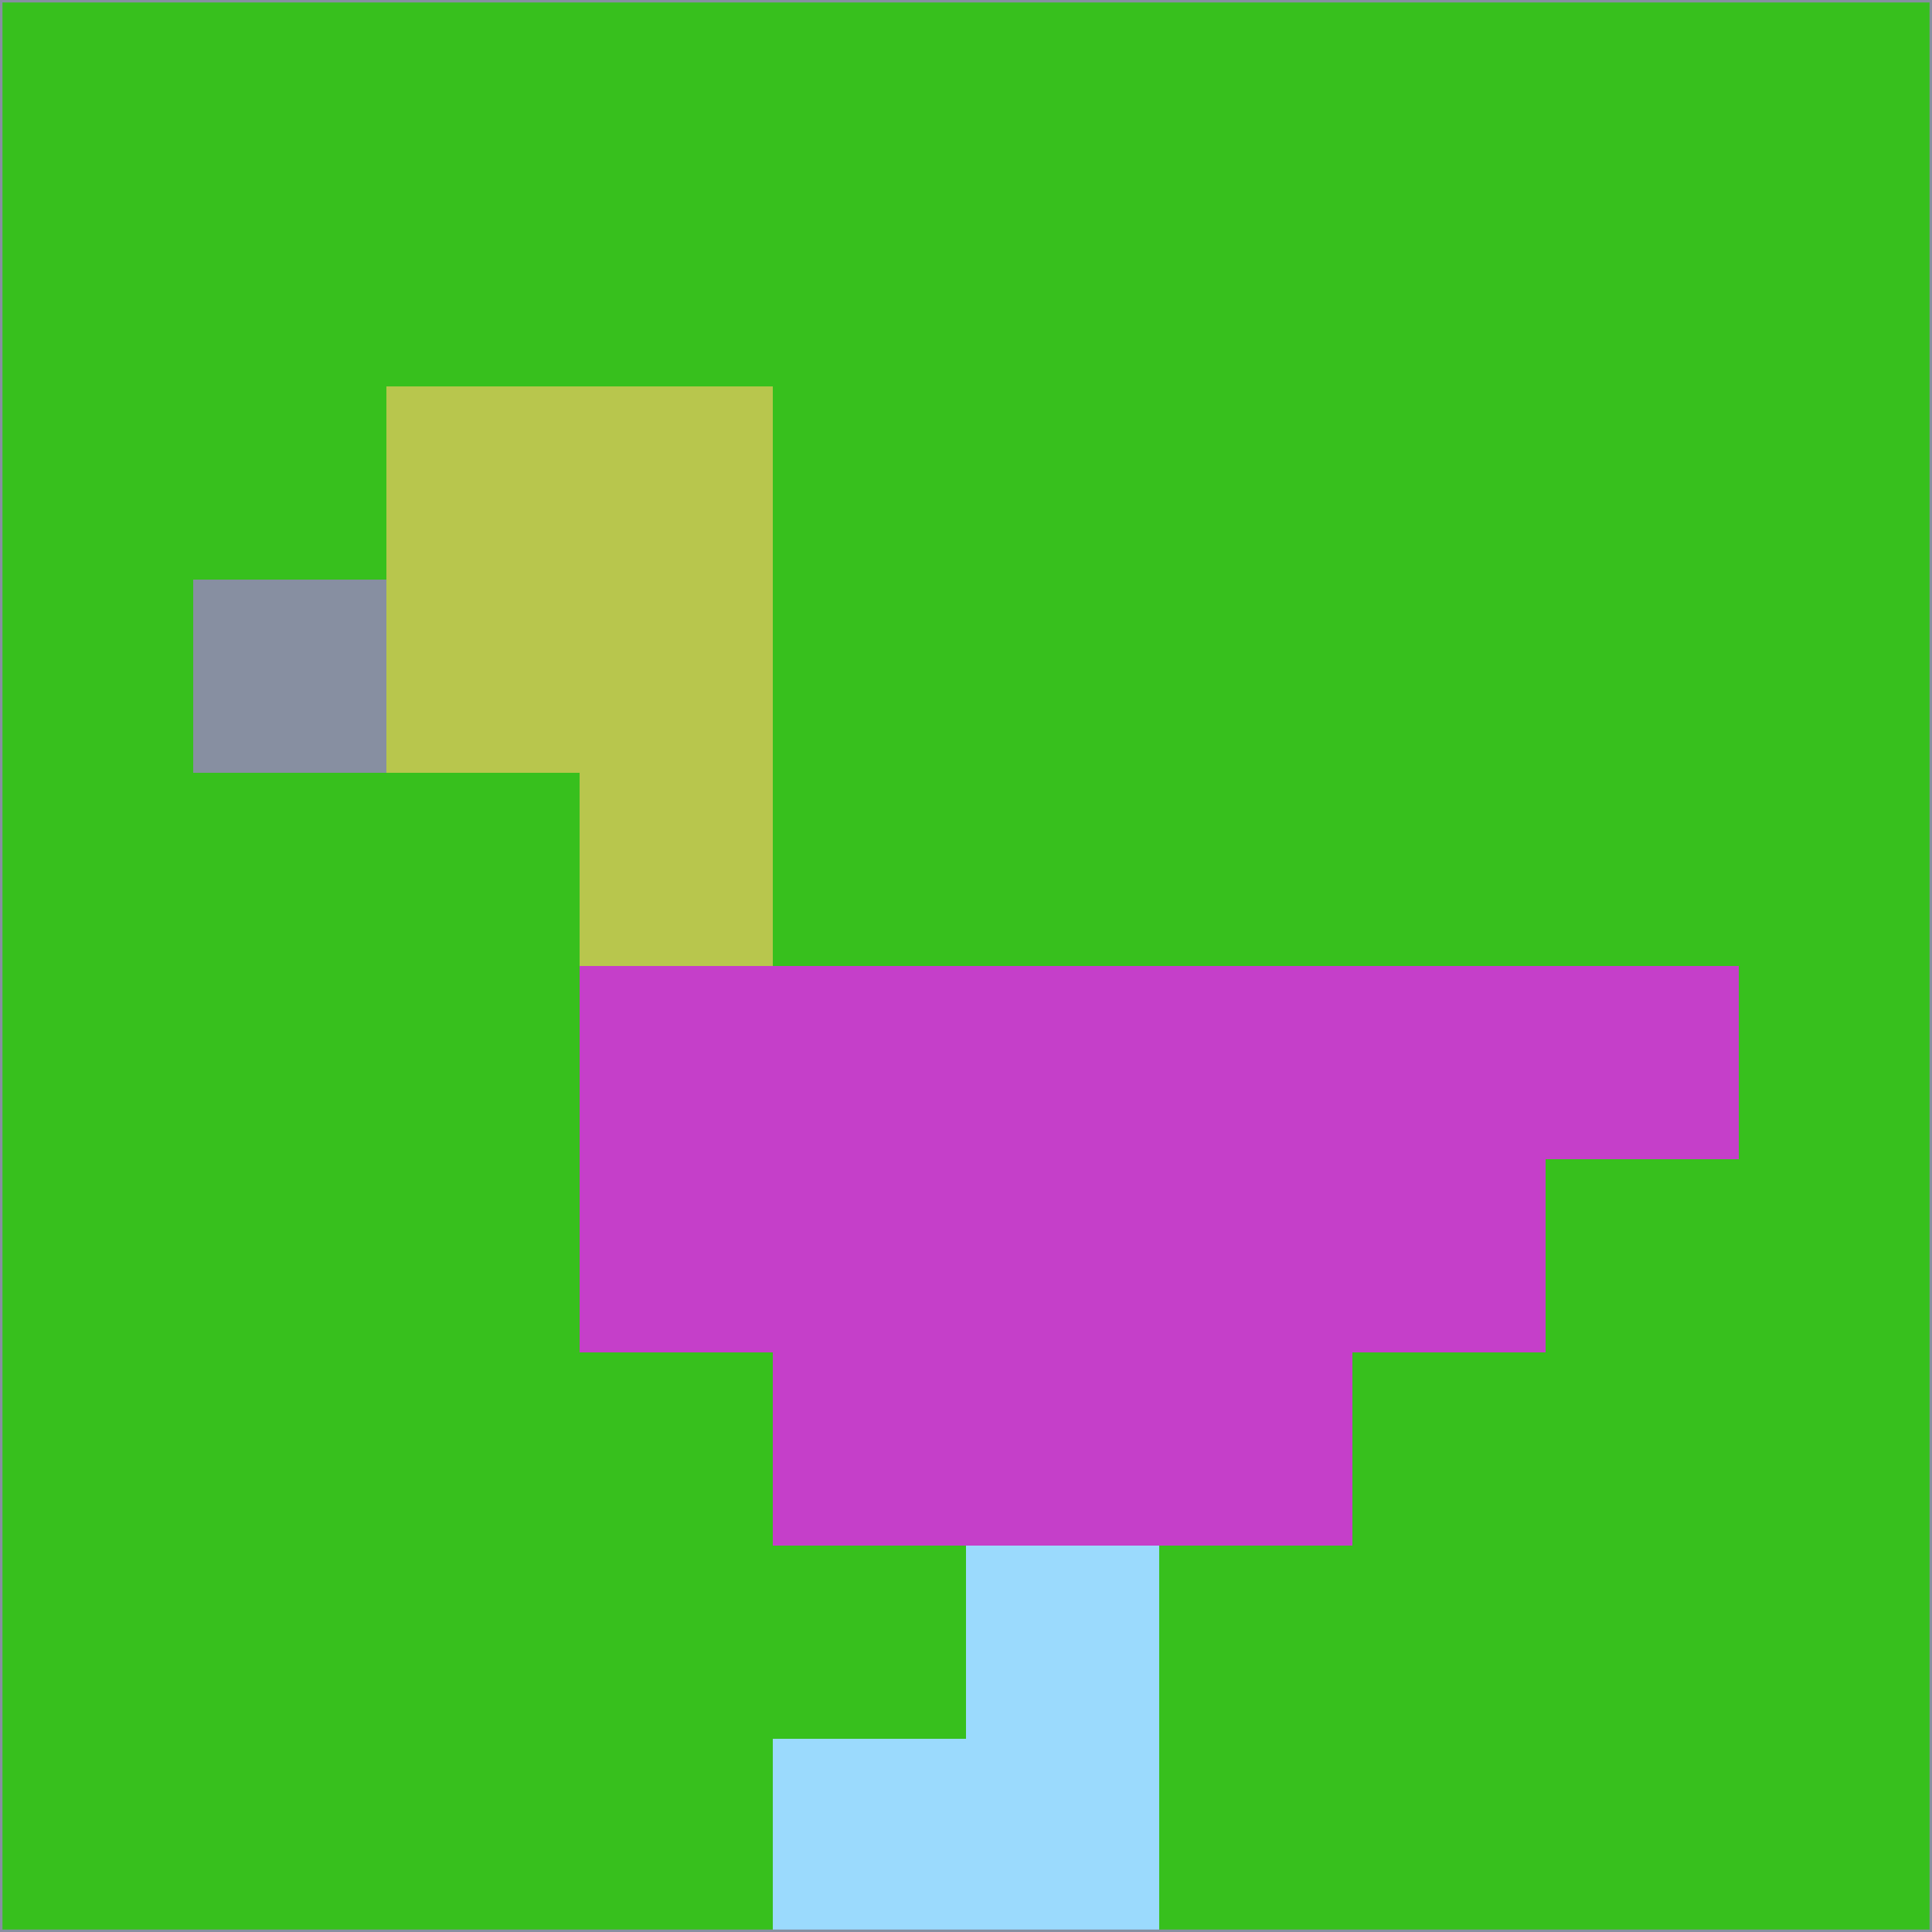 <svg xmlns="http://www.w3.org/2000/svg" version="1.1" width="785" height="785">
  <title>'goose-pfp-694263' by Dmitri Cherniak (Cyberpunk Edition)</title>
  <desc>
    seed=716527
    backgroundColor=#37c01d
    padding=20
    innerPadding=0
    timeout=500
    dimension=1
    border=false
    Save=function(){return n.handleSave()}
    frame=12

    Rendered at 2024-09-15T22:37:00.942Z
    Generated in 1ms
    Modified for Cyberpunk theme with new color scheme
  </desc>
  <defs/>
  <rect width="100%" height="100%" fill="#37c01d"/>
  <g>
    <g id="0-0">
      <rect x="0" y="0" height="785" width="785" fill="#37c01d"/>
      <g>
        <!-- Neon blue -->
        <rect id="0-0-2-2-2-2" x="157" y="157" width="157" height="157" fill="#b8c64d"/>
        <rect id="0-0-3-2-1-4" x="235.5" y="157" width="78.5" height="314" fill="#b8c64d"/>
        <!-- Electric purple -->
        <rect id="0-0-4-5-5-1" x="314" y="392.5" width="392.5" height="78.5" fill="#c53fc9"/>
        <rect id="0-0-3-5-5-2" x="235.5" y="392.5" width="392.5" height="157" fill="#c53fc9"/>
        <rect id="0-0-4-5-3-3" x="314" y="392.5" width="235.5" height="235.5" fill="#c53fc9"/>
        <!-- Neon pink -->
        <rect id="0-0-1-3-1-1" x="78.5" y="235.5" width="78.5" height="78.5" fill="#878fa1"/>
        <!-- Cyber yellow -->
        <rect id="0-0-5-8-1-2" x="392.5" y="628" width="78.5" height="157" fill="#9bdafd"/>
        <rect id="0-0-4-9-2-1" x="314" y="706.5" width="157" height="78.5" fill="#9bdafd"/>
      </g>
      <rect x="0" y="0" stroke="#878fa1" stroke-width="2" height="785" width="785" fill="none"/>
    </g>
  </g>
  <script xmlns=""/>
</svg>